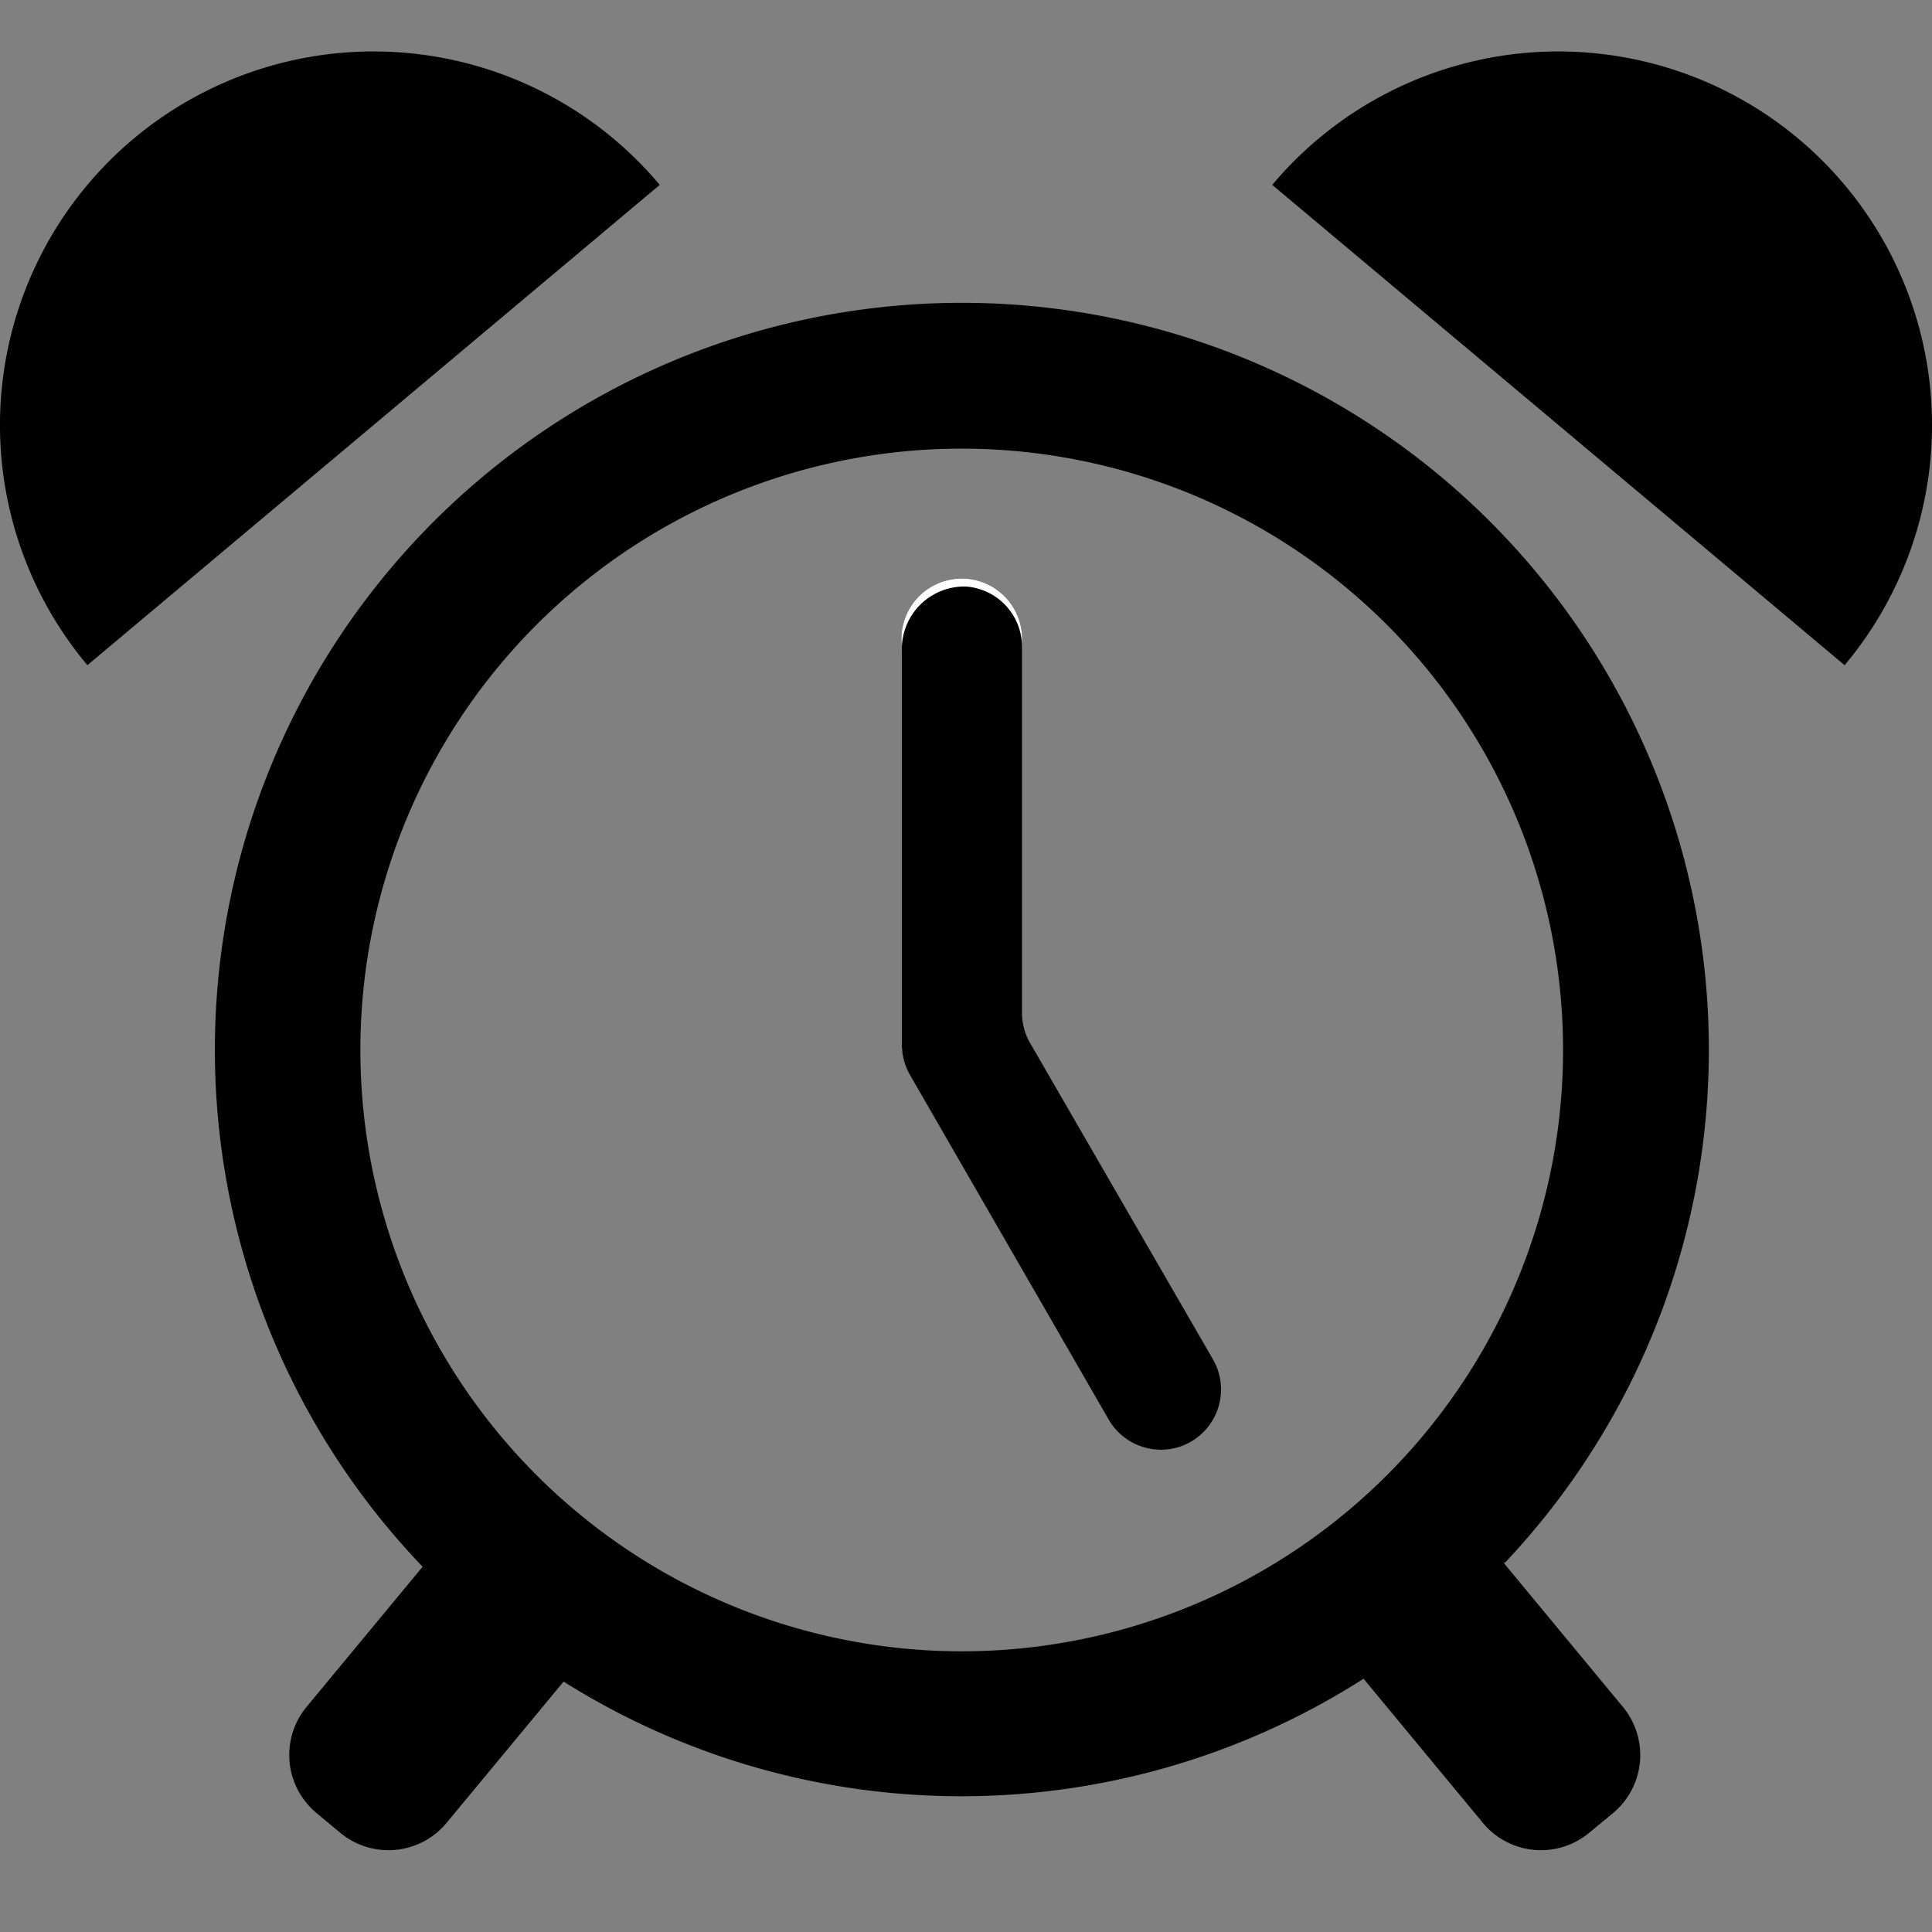 <svg id="Layer_1" data-name="Layer 1" xmlns="http://www.w3.org/2000/svg" viewBox="0 0 128 128"><rect x="0" y="0" width="128" height="128" fill="#808080" stroke="none"/><defs><style>.cls-1{fill:#fff;}</style></defs><path d="M80.36,90.1a4,4,0,0,1-1.46,5.42,3.91,3.91,0,0,1-2,.53,4,4,0,0,1-3.45-2L60.28,71.21a4.09,4.09,0,0,1-.53-2V42.82a4,4,0,1,1,7.94,0V67.09a4,4,0,0,0,.53,2Z"/><path d="M8.84,9.2a24.75,24.75,0,0,1,34.87,3.05L5.79,44.07A24.75,24.75,0,0,1,8.84,9.2Z"/><path d="M119.16,9.2a24.75,24.75,0,0,0-34.87,3.05l37.92,31.82A24.75,24.75,0,0,0,119.16,9.2Z"/><path class="cls-1" d="M78.9,95.52a3.91,3.91,0,0,1-2,.53,4,4,0,0,1-3.45-2L60.28,71.21a4.09,4.09,0,0,1-.53-2V42.82a4,4,0,1,1,7.94,0V67.09a4,4,0,0,0,.53,2l12.14,21A4,4,0,0,1,78.9,95.52Z"/><path d="M78.9,95.52a3.91,3.91,0,0,1-2,.53,4,4,0,0,1-3.45-2L60.28,71.21a4.09,4.09,0,0,1-.53-2V43.08A4.14,4.14,0,0,1,64,38.86a4,4,0,0,1,3.71,4V67.09a4,4,0,0,0,.53,2l12.14,21A4,4,0,0,1,78.9,95.52Z"/><path d="M99.7,103.54A49.49,49.49,0,1,0,28,103.8l-7.71,9.31a5,5,0,0,0,.67,7l1.61,1.34a5,5,0,0,0,7-.66l7.77-9.38h0a49.5,49.5,0,0,0,53-.19l7.92,9.57a5,5,0,0,0,7,.66l1.62-1.34a5,5,0,0,0,.66-7l-7.92-9.57ZM23.93,71.63a39.84,39.84,0,1,1,37.72,37.72A39.85,39.85,0,0,1,23.93,71.63Z"/></svg>